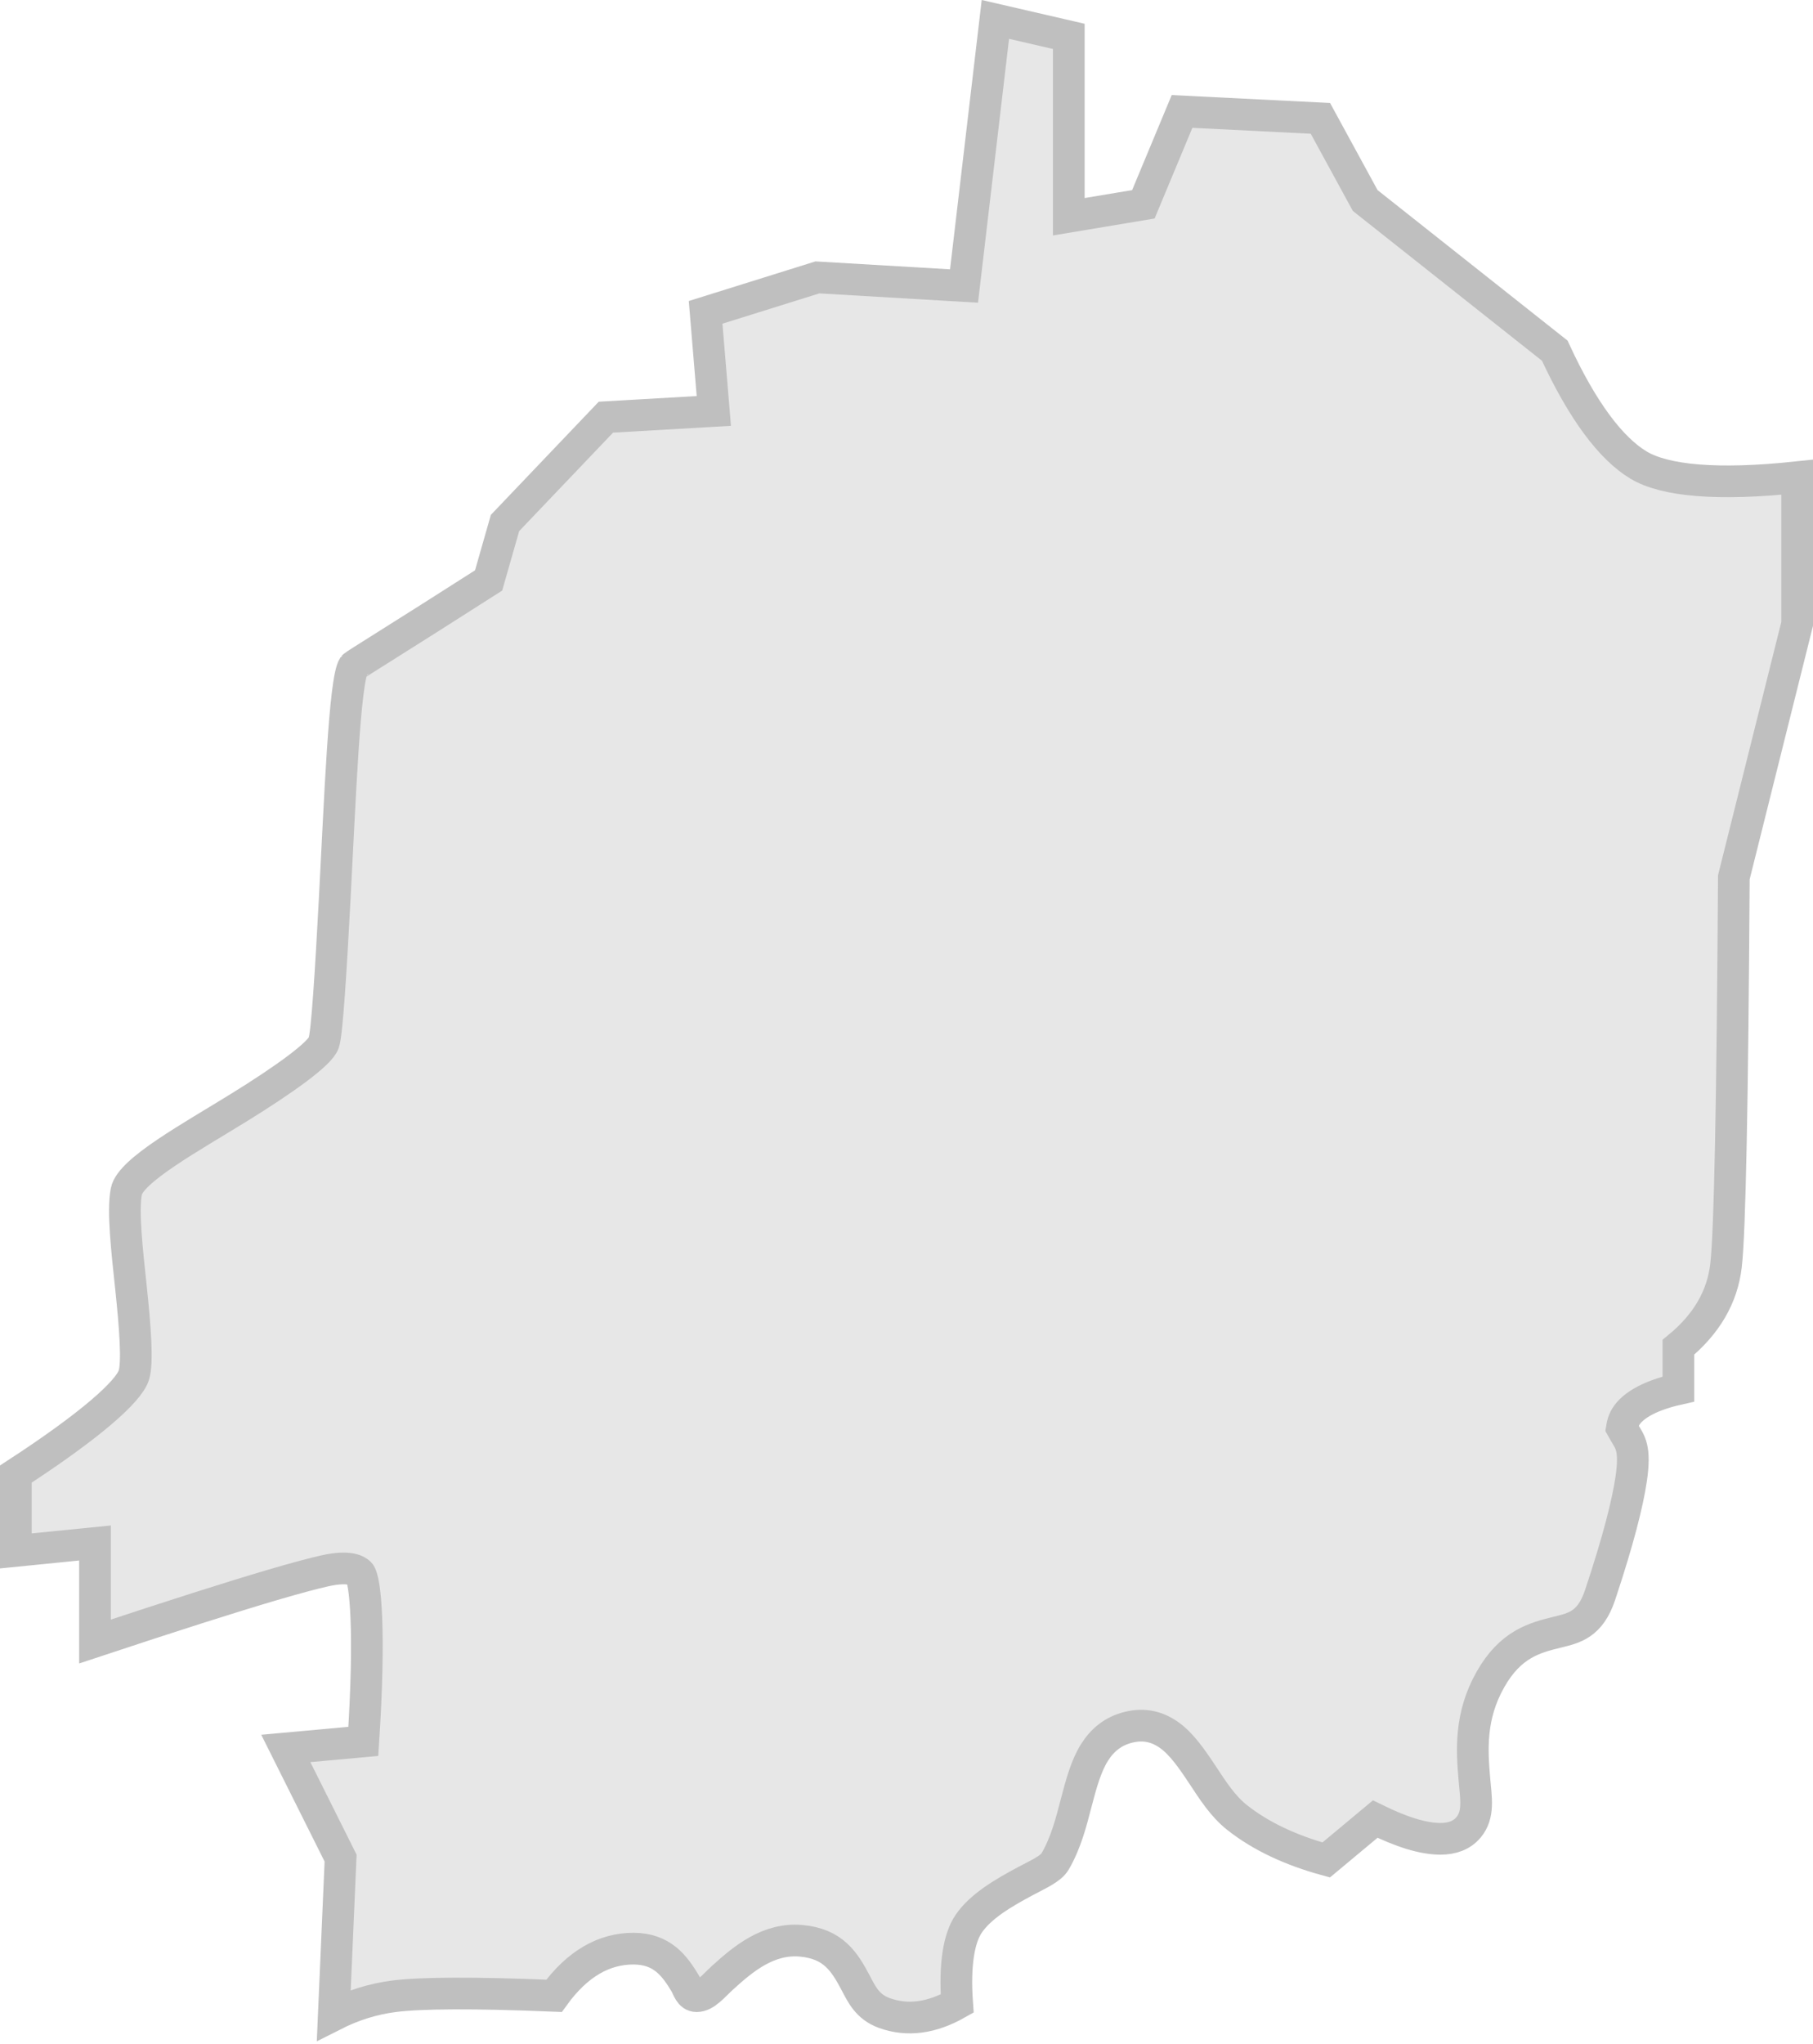<?xml version="1.0" encoding="UTF-8"?>
<svg width="229px" height="258px" viewBox="0 0 229 258" version="1.1" xmlns="http://www.w3.org/2000/svg" xmlns:xlink="http://www.w3.org/1999/xlink">
    <!-- Generator: Sketch 62 (91390) - https://sketch.com -->
    <title>Rectangle</title>
    <desc>Created with Sketch.</desc>
    <g id="Page-1" stroke="none" stroke-width="1" fill="none" fill-rule="evenodd" opacity="0.619">
        <g id="Artboard-Copy-6" transform="translate(-619, -295)" fill="#D8D8D8" stroke="#979797" stroke-width="4">
            <path d="M824.26,475.986 C824.854,477.034 825.628,477.762 825.024,481.784 C824.57,484.801 823.435,489.369 821.103,496.368 C819.863,500.087 817.839,500.529 815.722,501.045 C812.813,501.754 809.784,502.561 807.26,507.014 C804.627,511.661 804.917,515.945 805.234,519.664 C805.432,521.978 805.847,524.092 804.476,525.705 C803.63,526.7 802.429,527.135 800.935,527.135 C798.734,527.135 795.996,526.264 792.701,524.645 L786.511,529.804 C781.969,528.56 778.207,526.78 775.241,524.432 C773.461,523.023 772.174,521.007 770.955,519.159 C769.582,517.076 768.266,515.185 766.741,514.084 C765.247,513.006 763.568,512.546 761.515,513.06 C759.589,513.541 758.246,514.654 757.247,516.234 C756.201,517.889 755.573,520.14 754.927,522.623 C754.306,525.009 753.647,527.636 752.272,529.992 C751.717,530.944 750.104,531.627 748.476,532.501 C745.789,533.943 742.877,535.615 741.344,537.878 C740.134,539.665 739.54,542.97 739.901,547.937 C736.708,549.744 733.639,550.195 730.683,549.12 C728.552,548.345 727.828,546.736 727.074,545.311 C725.666,542.65 724.245,540.362 720.173,540.008 C716.087,539.652 712.937,542.228 710.254,544.678 C709.086,545.744 708.11,547 707,547 C706.107,547 705.915,545.995 705.538,545.371 C704.209,543.174 702.641,541 699,541 C695.323,541 691.934,542.872 688.978,546.955 C678.926,546.544 672.182,546.573 668.744,547.016 C666.129,547.354 663.6,548.137 661.16,549.372 L662.021,529.569 L655.099,515.726 L664.89,514.836 C665.795,501.007 665.168,494.34 664.414,493.586 C664.135,493.306 663.157,492.611 660.066,493.298 C658.536,493.638 656.326,494.231 653.436,495.081 C648.215,496.617 640.736,498.999 631,502.227 L631,489.79 L621,490.79 L621,481.088 C630.448,474.943 635.209,470.698 635.897,468.632 C636.418,467.071 636.066,462.515 635.545,457.568 C635.052,452.9 634.467,447.864 634.961,445.392 C635.493,442.733 643.166,438.54 649.256,434.772 C654.893,431.285 659.428,428.041 659.897,426.632 C660.313,425.386 660.789,417.62 661.272,408.57 C661.94,396.071 662.51,380.84 663.664,379.109 C663.765,378.957 669.554,375.417 680.715,368.277 L682.788,361.024 L695.53,347.665 L709.163,346.879 L708.126,334.431 L722.248,330.018 L740.766,331.107 L744.725,297.451 L754,299.591 L754,322.361 L763.42,320.791 L768.305,309.068 L785.781,309.942 L791.439,320.315 L815.382,339.27 C818.891,346.872 822.481,351.621 825.971,353.715 C829.265,355.691 835.894,356.322 846,355.245 L846,373.754 L838.002,405.748 C837.827,434.223 837.504,450.564 837.013,454.768 C836.547,458.766 834.519,462.191 831,465.078 L831,470.352 C826.995,471.25 824.93,472.669 824.211,474.106 C824.048,474.432 823.927,474.814 823.858,475.253 C824.004,475.501 824.122,475.743 824.26,475.986 Z" id="Rectangle"></path>
        </g>
    </g>
</svg>